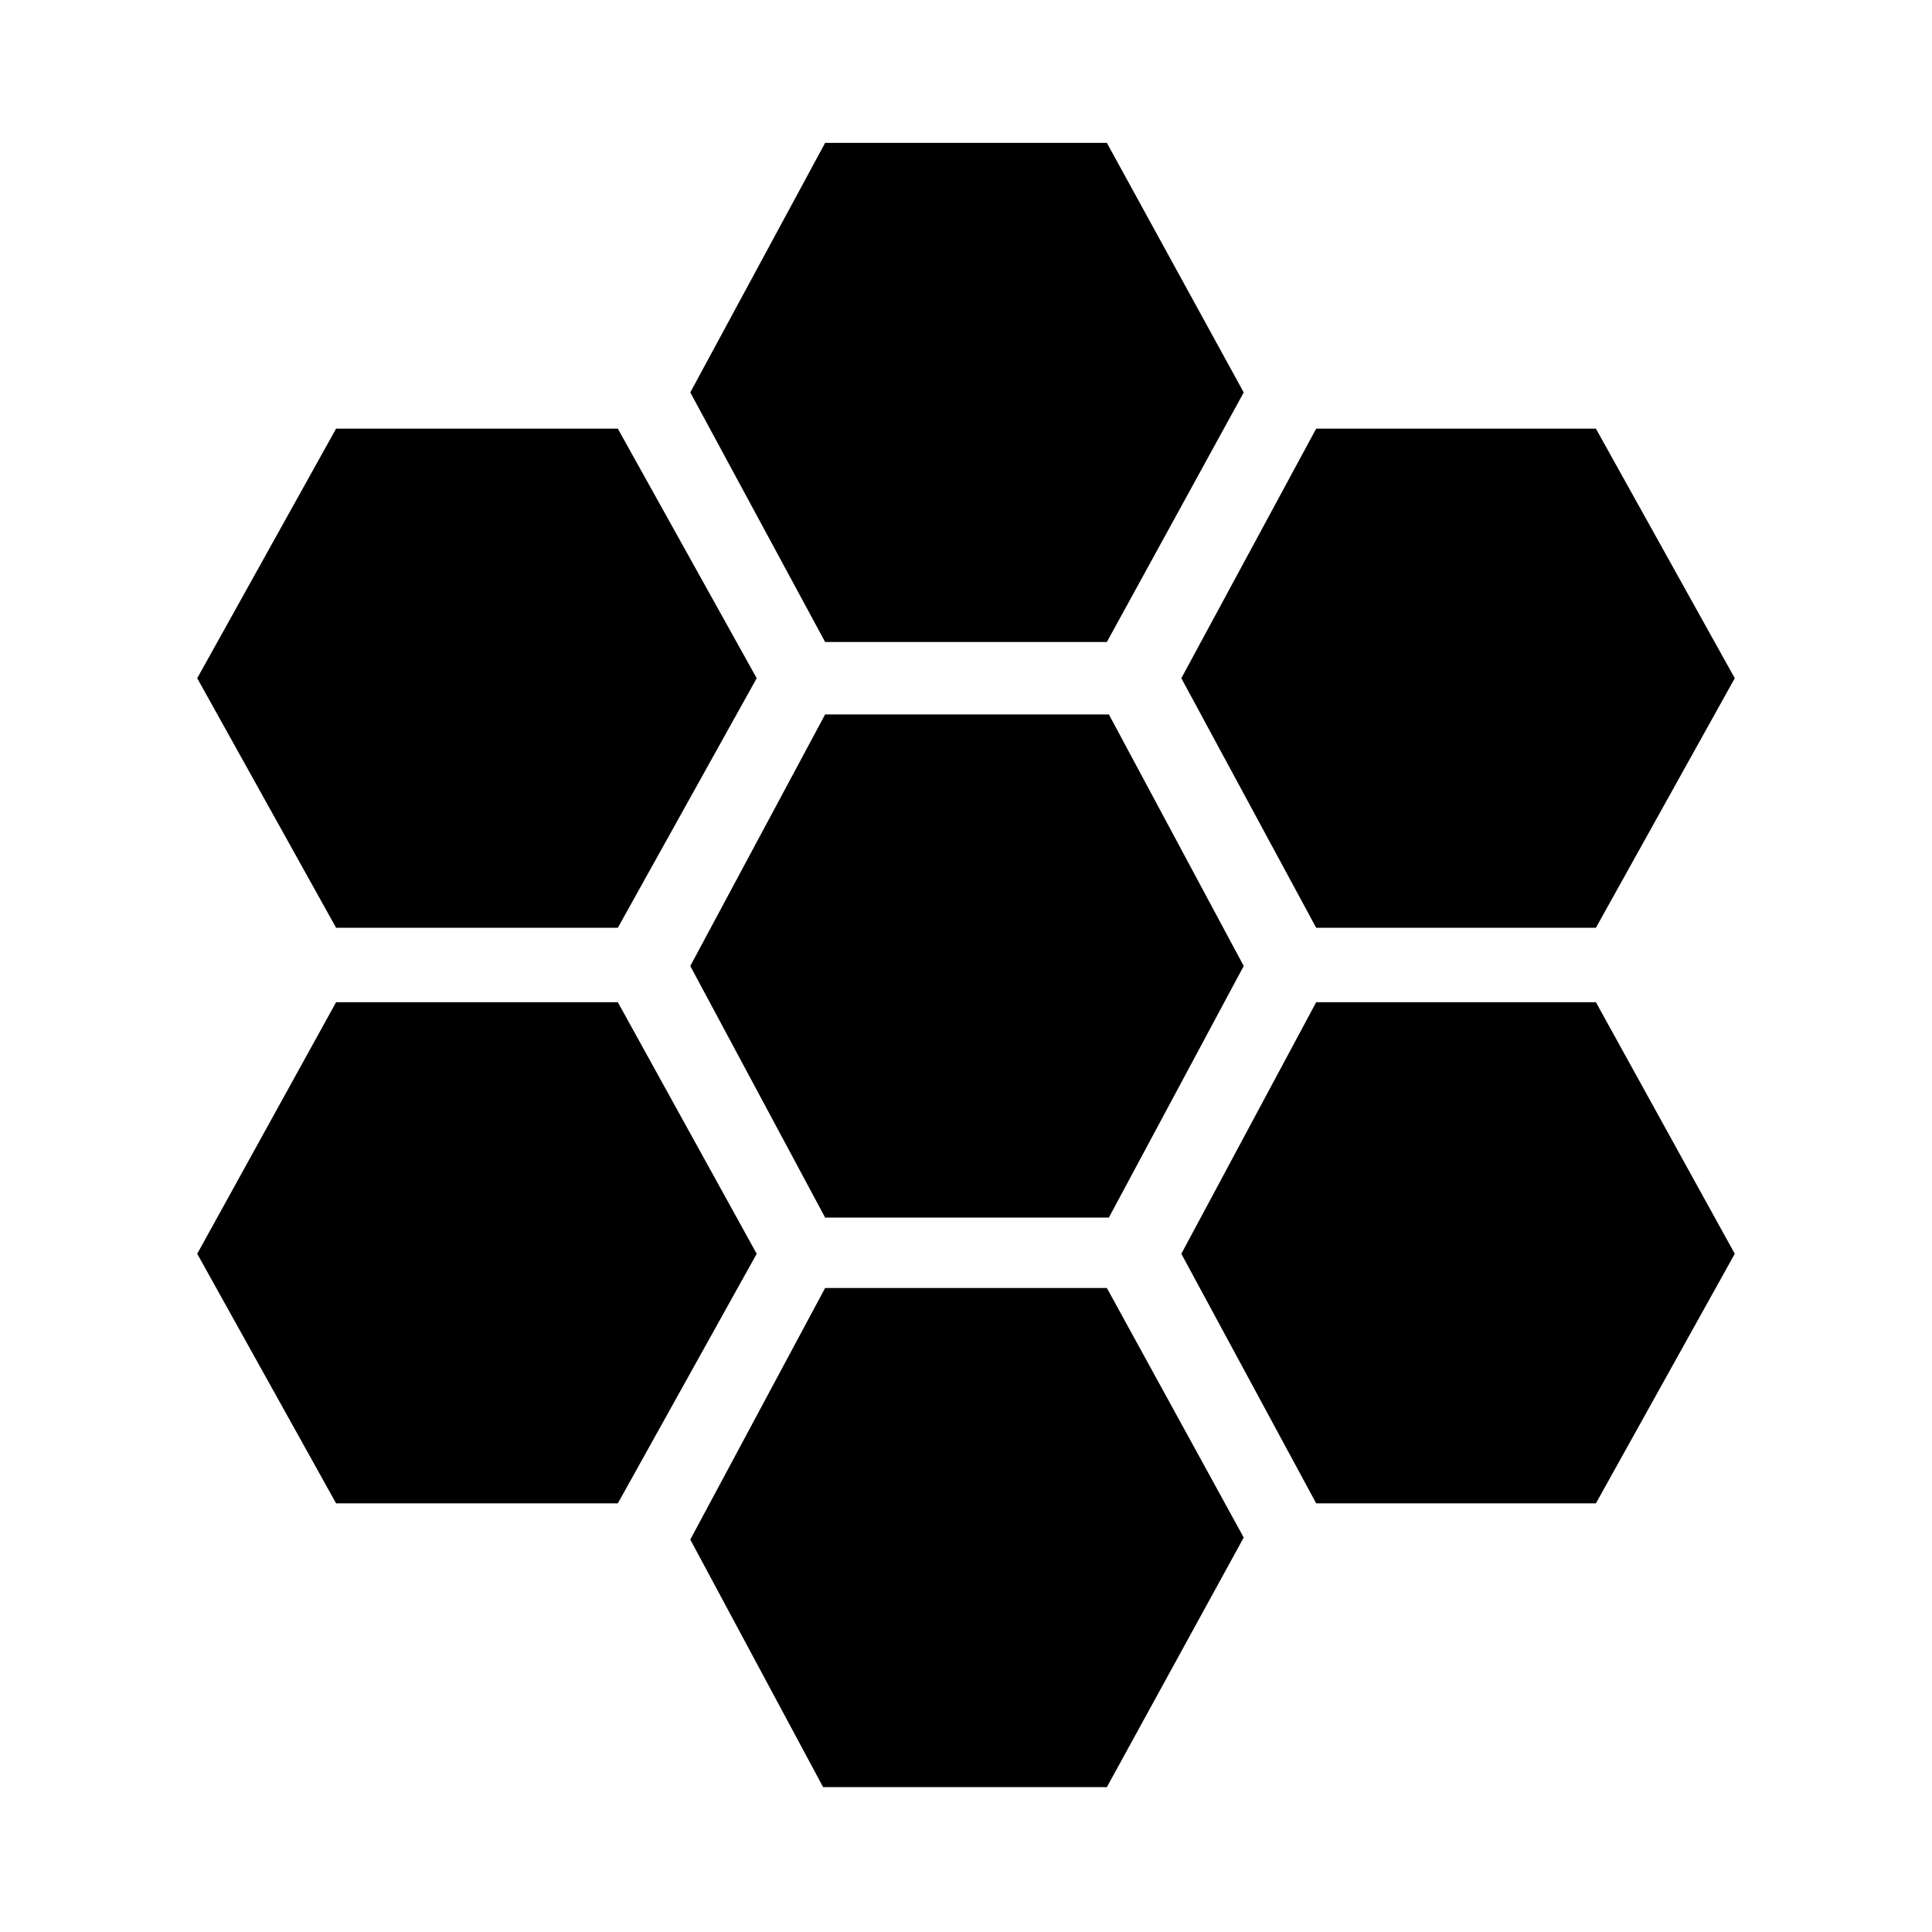 <svg xmlns="http://www.w3.org/2000/svg" height="48" width="48"><path d="M32.7 23.05 29.35 16.85 32.7 10.65H39.65L43.1 16.85L39.65 23.05ZM20.5 30.25 17.15 24 20.5 17.75H27.55L30.9 24L27.55 30.25ZM20.5 15.95 17.15 9.75 20.5 3.55H27.5L30.9 9.75L27.5 15.95ZM8.35 23.05 4.9 16.85 8.35 10.65H15.35L18.8 16.85L15.35 23.05ZM8.35 37.35 4.9 31.15 8.35 24.9H15.35L18.8 31.15L15.35 37.35ZM20.45 44.4 17.15 38.25 20.5 32H27.5L30.9 38.2L27.5 44.4ZM32.7 37.35 29.35 31.15 32.7 24.9H39.65L43.1 31.15L39.65 37.35Z"/></svg>